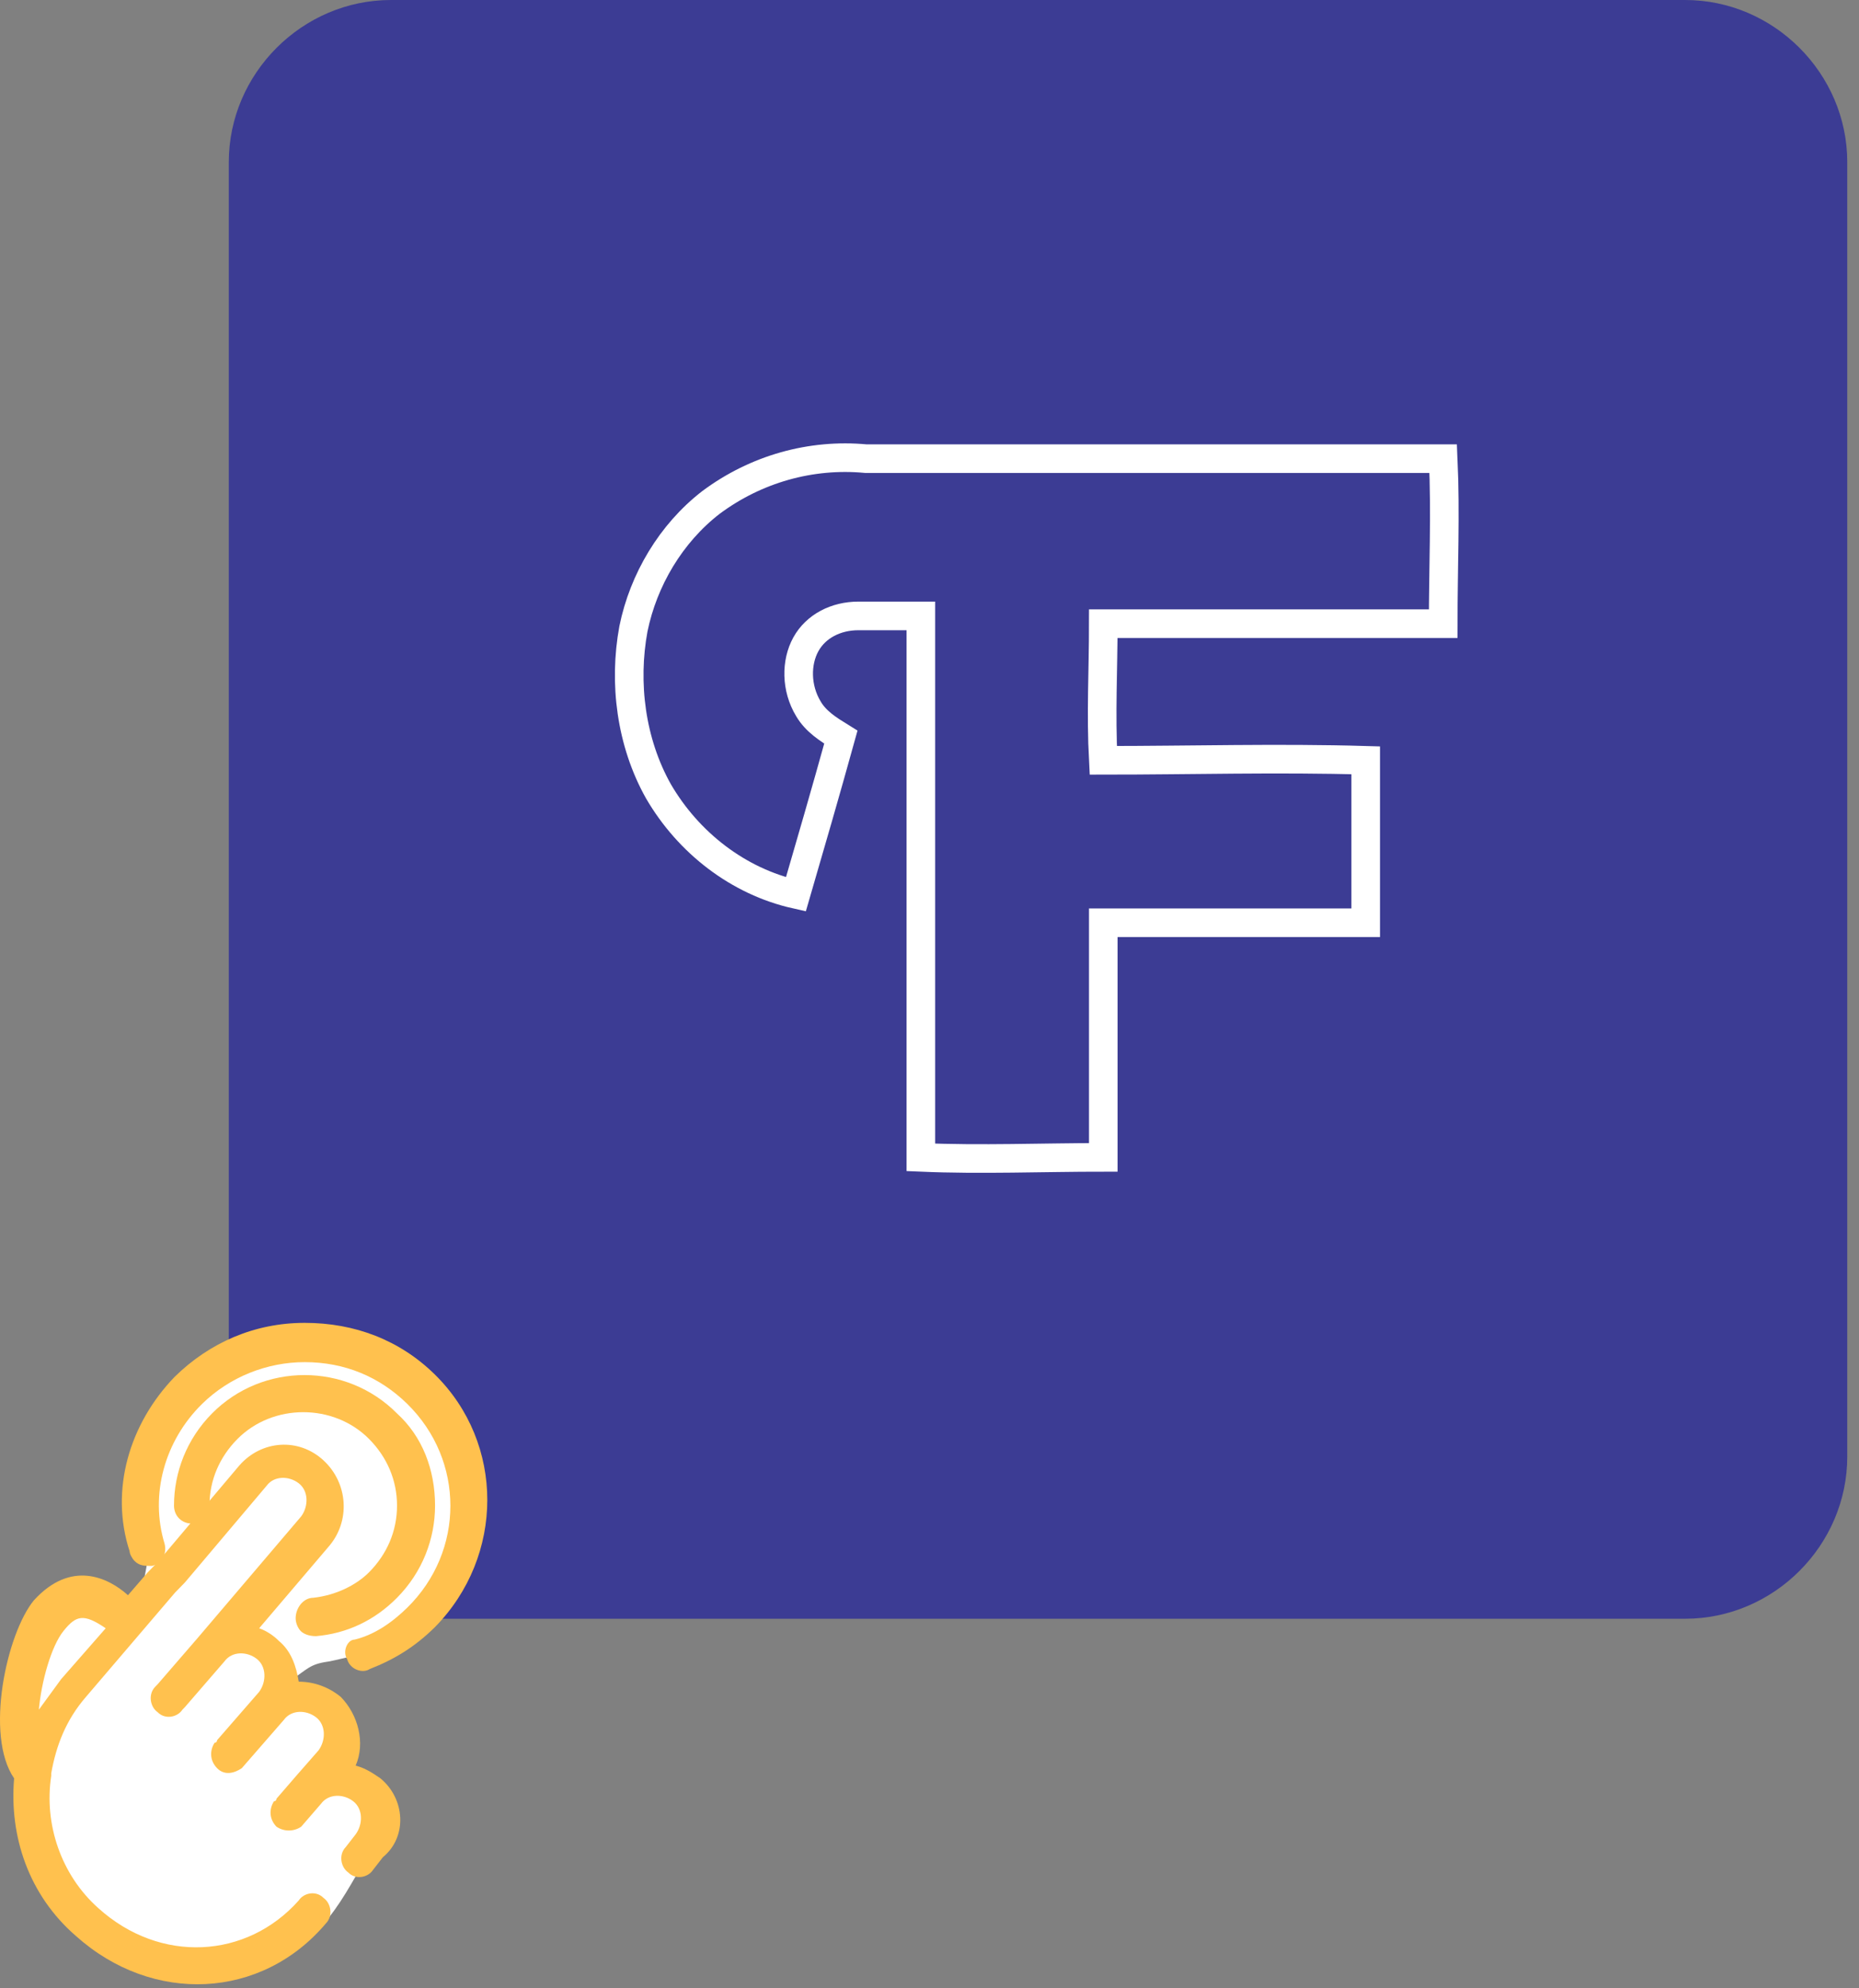 <svg width="130" height="139" viewBox="0 0 130 139" fill="none" xmlns="http://www.w3.org/2000/svg">
<rect x="0" y="0" width="130" height="139" fill="#808080" stroke="none"/>
<path fill-rule="evenodd" clip-rule="evenodd" d="M27.336 0H117.844C124.043 0 129.179 5.136 129.179 11.336V101.844C129.179 108.043 124.043 113.179 117.844 113.179H27.336C21.137 113.179 16 108.043 16 101.844V11.336C16 5.136 21.137 0 27.336 0Z" fill="#3C3C94"/>
<path d="M49.714 35.133C46.917 37.296 44.995 40.54 44.296 43.965C43.597 47.751 44.121 51.897 46.043 55.322C48.141 58.928 51.636 61.632 55.656 62.533C56.705 58.928 57.753 55.322 58.802 51.537C57.928 50.996 57.054 50.455 56.53 49.554C55.656 48.112 55.656 46.309 56.355 45.047C57.054 43.785 58.452 43.064 60.025 43.064C61.423 43.064 62.996 43.064 64.395 43.064C64.395 55.683 64.395 68.301 64.395 80.92C68.589 81.1 72.959 80.92 77.153 80.92C77.153 75.512 77.153 69.924 77.153 64.516C83.27 64.516 89.387 64.516 95.504 64.516C95.504 60.73 95.504 56.945 95.504 53.159C89.387 52.979 83.27 53.159 77.153 53.159C76.978 49.914 77.153 46.85 77.153 43.605C85.018 43.605 92.883 43.605 100.922 43.605C100.922 39.819 101.097 35.853 100.922 32.068C87.465 32.068 74.007 32.068 60.55 32.068C56.705 31.707 52.86 32.789 49.714 35.133Z" stroke="white" stroke-width="2" stroke-miterlimit="22.926"/>
<path fill-rule="evenodd" clip-rule="evenodd" d="M2.182 122.105C2.182 120.363 0.426 118.098 1.655 116.53C2.358 115.485 4.289 110.607 6.397 112.523C6.397 112.523 9.909 114.265 9.557 112.697C9.557 112.697 10.26 109.735 10.26 109.387C10.26 107.993 10.611 107.122 10.26 105.38C9.733 103.289 12.191 100.154 12.894 97.889C13.245 96.843 14.65 95.275 15.879 94.753C17.108 94.23 18.689 93.707 20.093 93.707C23.605 93.882 26.239 93.359 28.698 96.495C30.981 99.282 33.79 103.638 32.561 107.296C32.034 108.69 30.454 110.432 29.752 112.349C29.225 113.742 27.469 114.614 26.064 115.485C25.888 115.485 23.079 116.181 22.903 116.181C21.674 116.356 21.498 116.704 20.445 117.401C19.742 117.924 21.674 118.621 22.025 118.795C24.132 120.014 24.132 119.666 24.308 122.453C24.483 124.37 26.942 125.415 27.117 127.506C27.117 128.202 27.469 127.68 26.591 128.551C24.659 130.816 23.43 135.345 19.567 136.565C8.504 140.049 3.587 133.603 1.831 123.499C1.655 122.453 2.182 123.15 2.182 121.931V122.105Z" fill="white"/>
<path fill-rule="evenodd" clip-rule="evenodd" d="M4.449 114.022C5.314 112.955 5.833 112.777 7.391 113.845L4.276 117.402C3.757 118.113 3.237 118.824 2.718 119.536C2.891 117.579 3.583 115.09 4.449 114.022ZM26.603 124.338C26.084 123.982 25.564 123.626 24.872 123.448C25.564 121.848 25.045 119.891 23.834 118.647C22.968 117.935 21.93 117.579 20.891 117.579C20.718 116.512 20.372 115.445 19.506 114.734C19.16 114.378 18.641 114.022 18.122 113.845L22.968 108.153C24.526 106.375 24.353 103.707 22.622 102.106C20.891 100.506 18.295 100.684 16.737 102.462L11.026 109.22L10.334 109.932L8.949 111.533C7.564 110.288 4.968 109.043 2.372 111.888C0.468 114.2 -1.09 121.314 0.987 124.338C0.641 128.428 2.026 132.519 5.314 135.364C10.68 140.166 18.295 139.811 22.795 134.475C23.314 133.942 23.141 133.052 22.622 132.697C22.103 132.163 21.237 132.341 20.891 132.875C17.256 136.965 11.199 137.321 6.872 133.408C4.276 131.096 3.064 127.539 3.583 124.16C3.583 124.16 3.583 124.16 3.583 123.982C3.93 122.026 4.622 120.247 6.007 118.647L12.237 111.355L12.93 110.643L18.641 103.885C19.16 103.174 20.199 103.174 20.891 103.707C21.584 104.241 21.584 105.308 21.064 106.019L13.795 114.556L11.026 117.757L10.853 117.935C10.334 118.469 10.507 119.358 11.026 119.714C11.545 120.247 12.41 120.069 12.757 119.536L12.93 119.358L15.699 116.157C16.218 115.445 17.256 115.445 17.949 115.979C18.641 116.512 18.641 117.579 18.122 118.291L15.18 121.67C15.18 121.67 15.18 121.848 15.007 121.848C14.66 122.381 14.66 123.093 15.18 123.626C15.699 124.16 16.391 123.982 16.91 123.626L19.853 120.247C20.372 119.536 21.41 119.536 22.103 120.069C22.795 120.603 22.795 121.67 22.276 122.381L20.718 124.16L19.334 125.761C19.334 125.761 19.334 125.938 19.16 125.938C18.814 126.472 18.814 127.183 19.334 127.717C19.853 128.073 20.545 128.073 21.064 127.717L22.449 126.116C22.968 125.405 24.007 125.405 24.699 125.938C25.391 126.472 25.391 127.539 24.872 128.25L24.18 129.14C23.66 129.673 23.834 130.562 24.353 130.918C24.872 131.452 25.737 131.274 26.084 130.74L26.776 129.851C28.507 128.428 28.334 125.761 26.603 124.338Z" fill="#FFC14E"/>
<path fill-rule="evenodd" clip-rule="evenodd" d="M21.916 111.712C21.207 111.712 20.675 112.428 20.675 113.144C20.675 113.501 20.852 113.859 21.029 114.038C21.207 114.217 21.561 114.396 22.093 114.396C24.22 114.217 26.169 113.323 27.764 111.712C29.537 109.922 30.423 107.596 30.423 105.269C30.423 102.763 29.537 100.437 27.764 98.826C24.22 95.247 18.371 95.247 14.826 98.826C13.054 100.616 12.168 102.942 12.168 105.269C12.168 105.985 12.7 106.522 13.409 106.522C14.117 106.522 14.649 105.985 14.649 105.269C14.649 103.479 15.358 101.869 16.599 100.616C19.08 98.11 23.334 98.11 25.815 100.616C27.055 101.869 27.764 103.479 27.764 105.269C27.764 107.059 27.055 108.669 25.815 109.922C24.928 110.817 23.511 111.533 21.916 111.712Z" fill="#FFC14E"/>
<path fill-rule="evenodd" clip-rule="evenodd" d="M24.28 116.009C24.455 116.696 25.33 117.039 25.855 116.696C27.604 116.009 29.003 115.151 30.403 113.777C35.301 108.799 35.301 100.902 30.403 96.096C27.954 93.692 24.805 92.491 21.307 92.491C17.808 92.491 14.66 93.864 12.211 96.267C9.062 99.529 7.663 104.164 9.062 108.456C9.062 108.627 9.237 108.971 9.412 109.142C9.762 109.486 10.111 109.486 10.636 109.486C11.336 109.314 11.686 108.627 11.511 107.941C10.461 104.507 11.511 100.731 14.135 98.156C16.059 96.267 18.683 95.237 21.307 95.237C24.105 95.237 26.554 96.267 28.479 98.156C32.502 102.104 32.502 108.456 28.479 112.404C27.429 113.434 26.204 114.292 24.805 114.636C24.28 114.636 23.93 115.494 24.28 116.009Z" fill="#FFC14E"/>
</svg>
